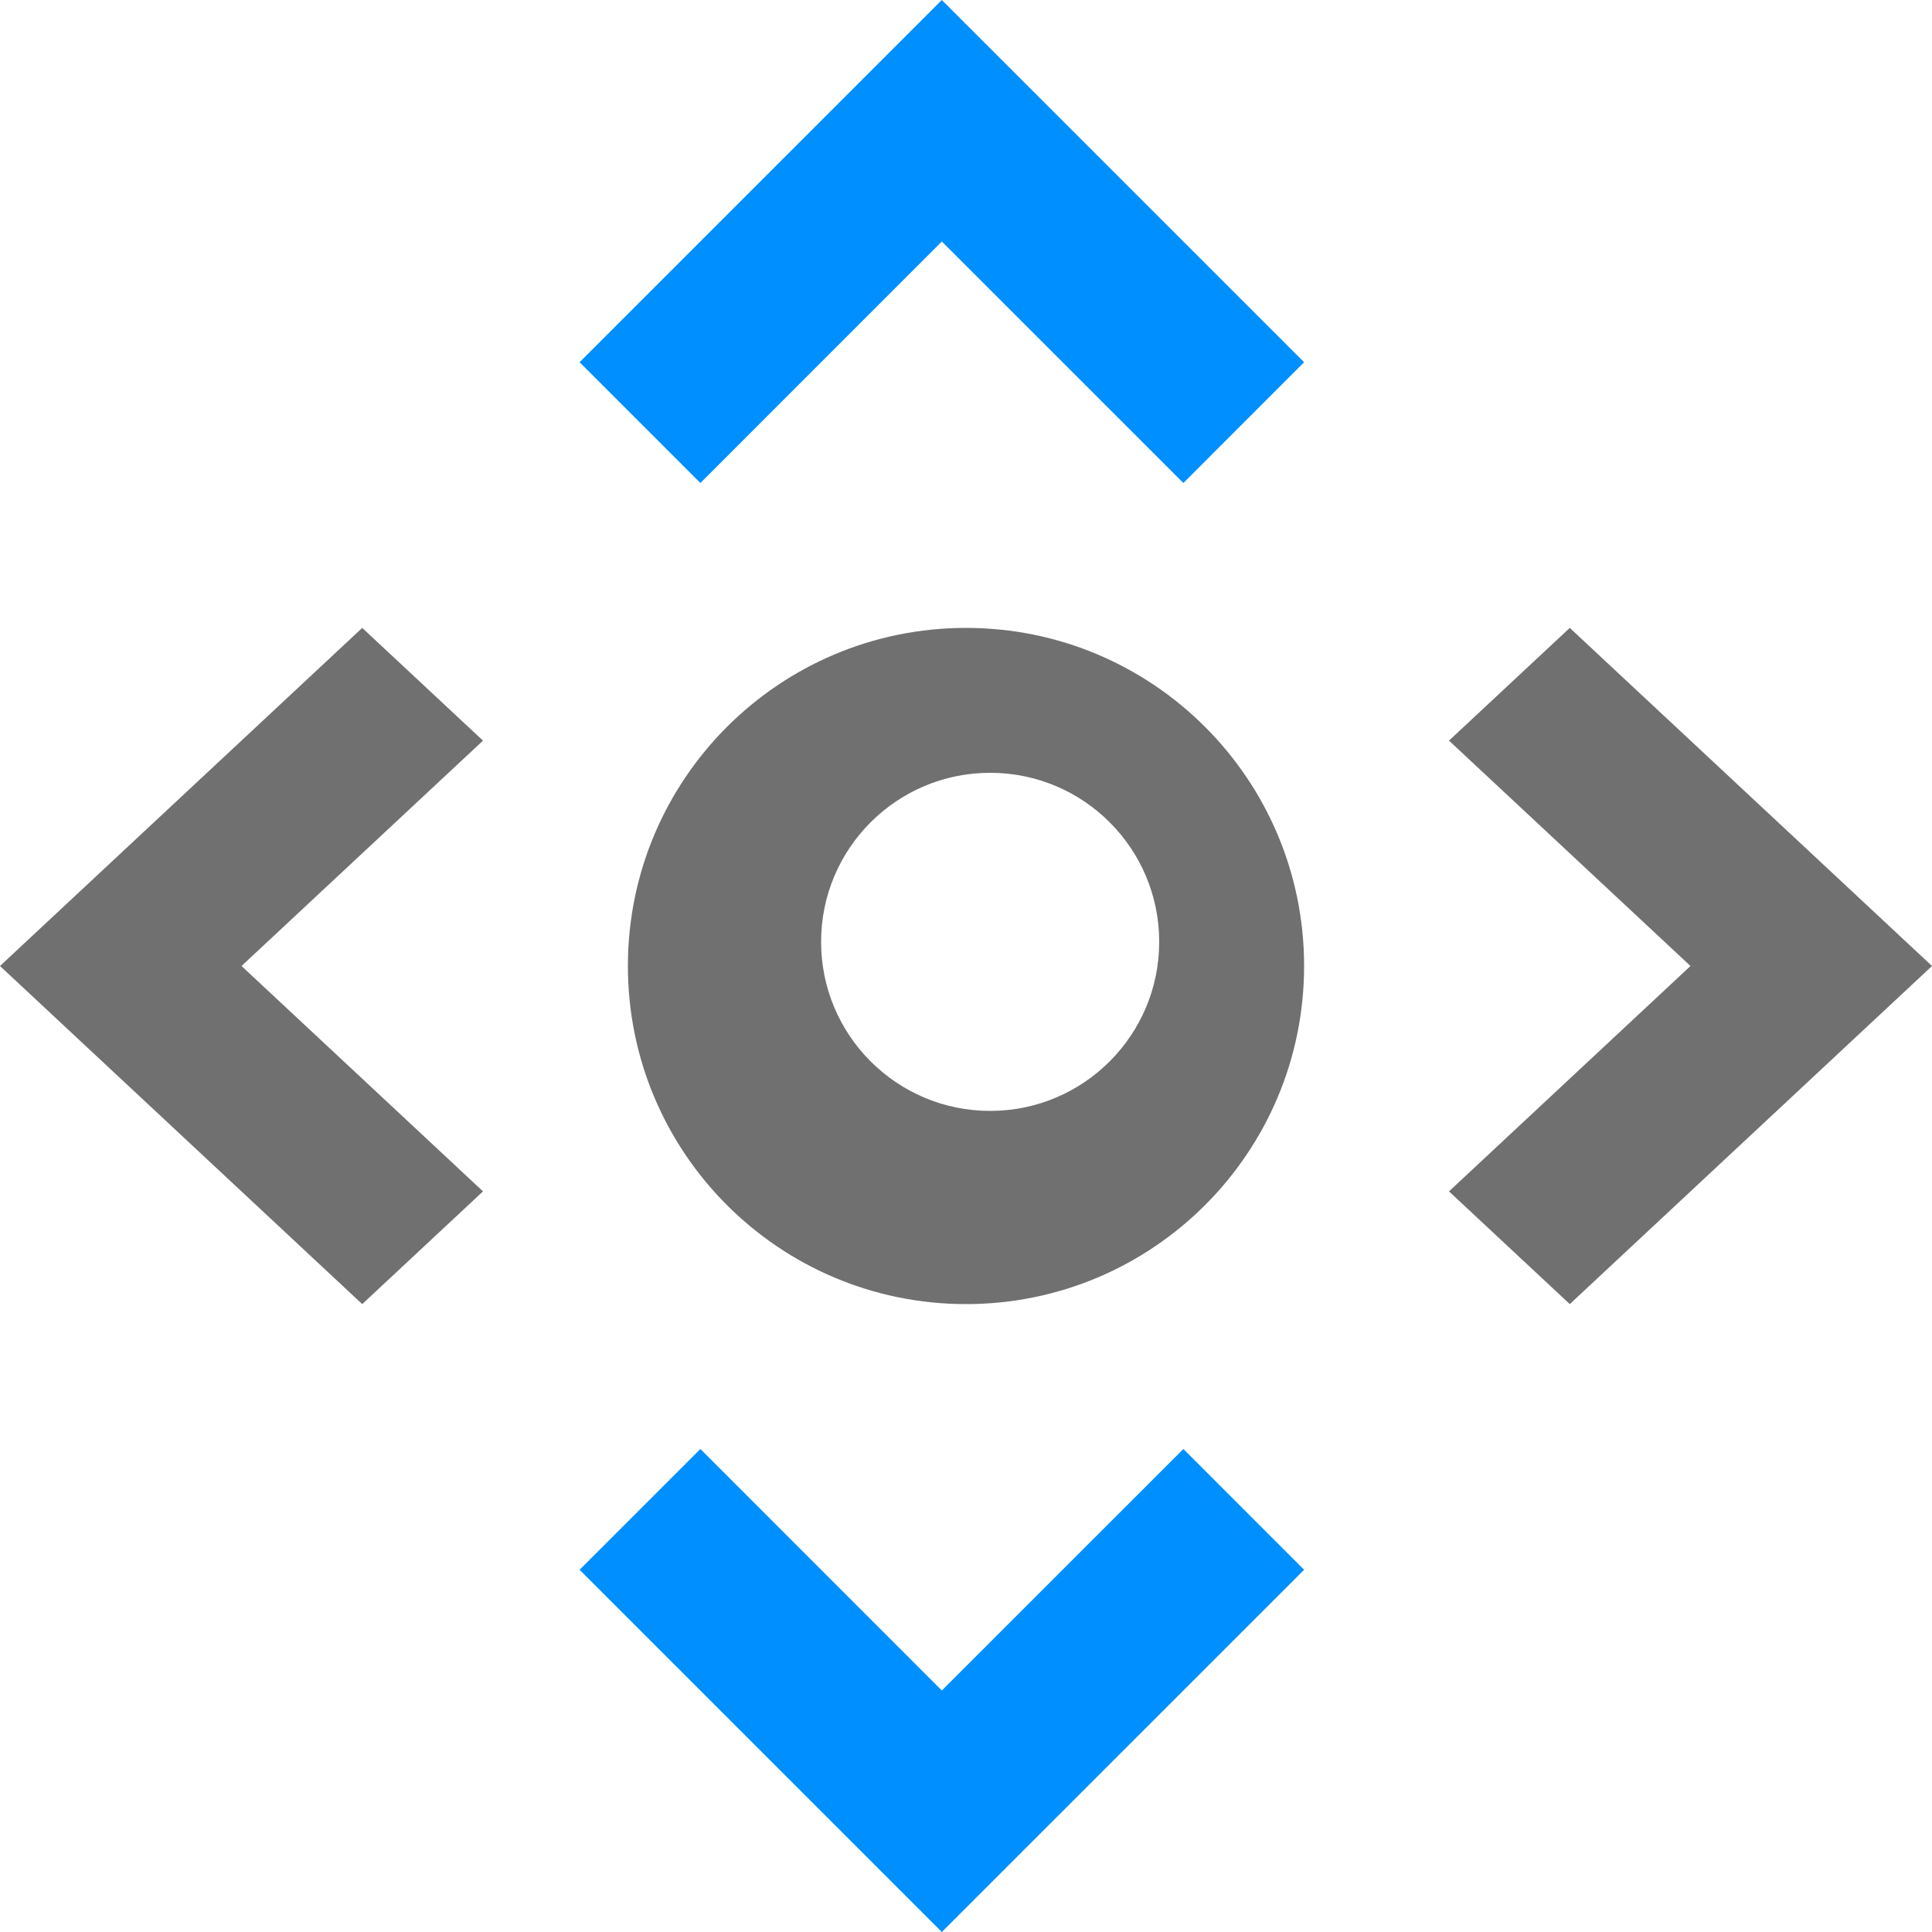 <svg fill="none" height="35" viewBox="0 0 35 35" width="35" xmlns="http://www.w3.org/2000/svg">
  <path d="M21.438 8.75L23.625 6.562L17.062 0L10.5 6.562L12.688 8.75L17.062 4.375L21.438 8.75Z"
        fill="#008FFF"/>
  <path d="M6.562 23.625L8.75 21.583L4.375 17.5L8.75 13.417L6.562 11.375L0 17.5L6.562 23.625Z" fill="#707070"/>
  <path d="M10.5 28.438L17.062 35L23.625 28.438L21.438 26.25L17.062 30.625L12.688 26.25L10.5 28.438Z"
        fill="#008FFF"/>
  <path d="M26.25 13.417L30.625 17.5L26.25 21.583L28.438 23.625L35 17.5L28.438 11.375L26.25 13.417Z"
        fill="#707070"/>
  <path clip-rule="evenodd"
        d="M17.5 11.375C20.883 11.375 23.625 14.117 23.625 17.5C23.625 20.883 20.883 23.625 17.5 23.625C14.117 23.625 11.375 20.883 11.375 17.5C11.375 14.117 14.117 11.375 17.5 11.375ZM17.938 14C19.629 14 21 15.371 21 17.062C21 18.754 19.629 20.125 17.938 20.125C16.246 20.125 14.875 18.754 14.875 17.062C14.875 15.371 16.246 14 17.938 14Z"
        fill="#707070" fill-rule="evenodd"/>
</svg>
